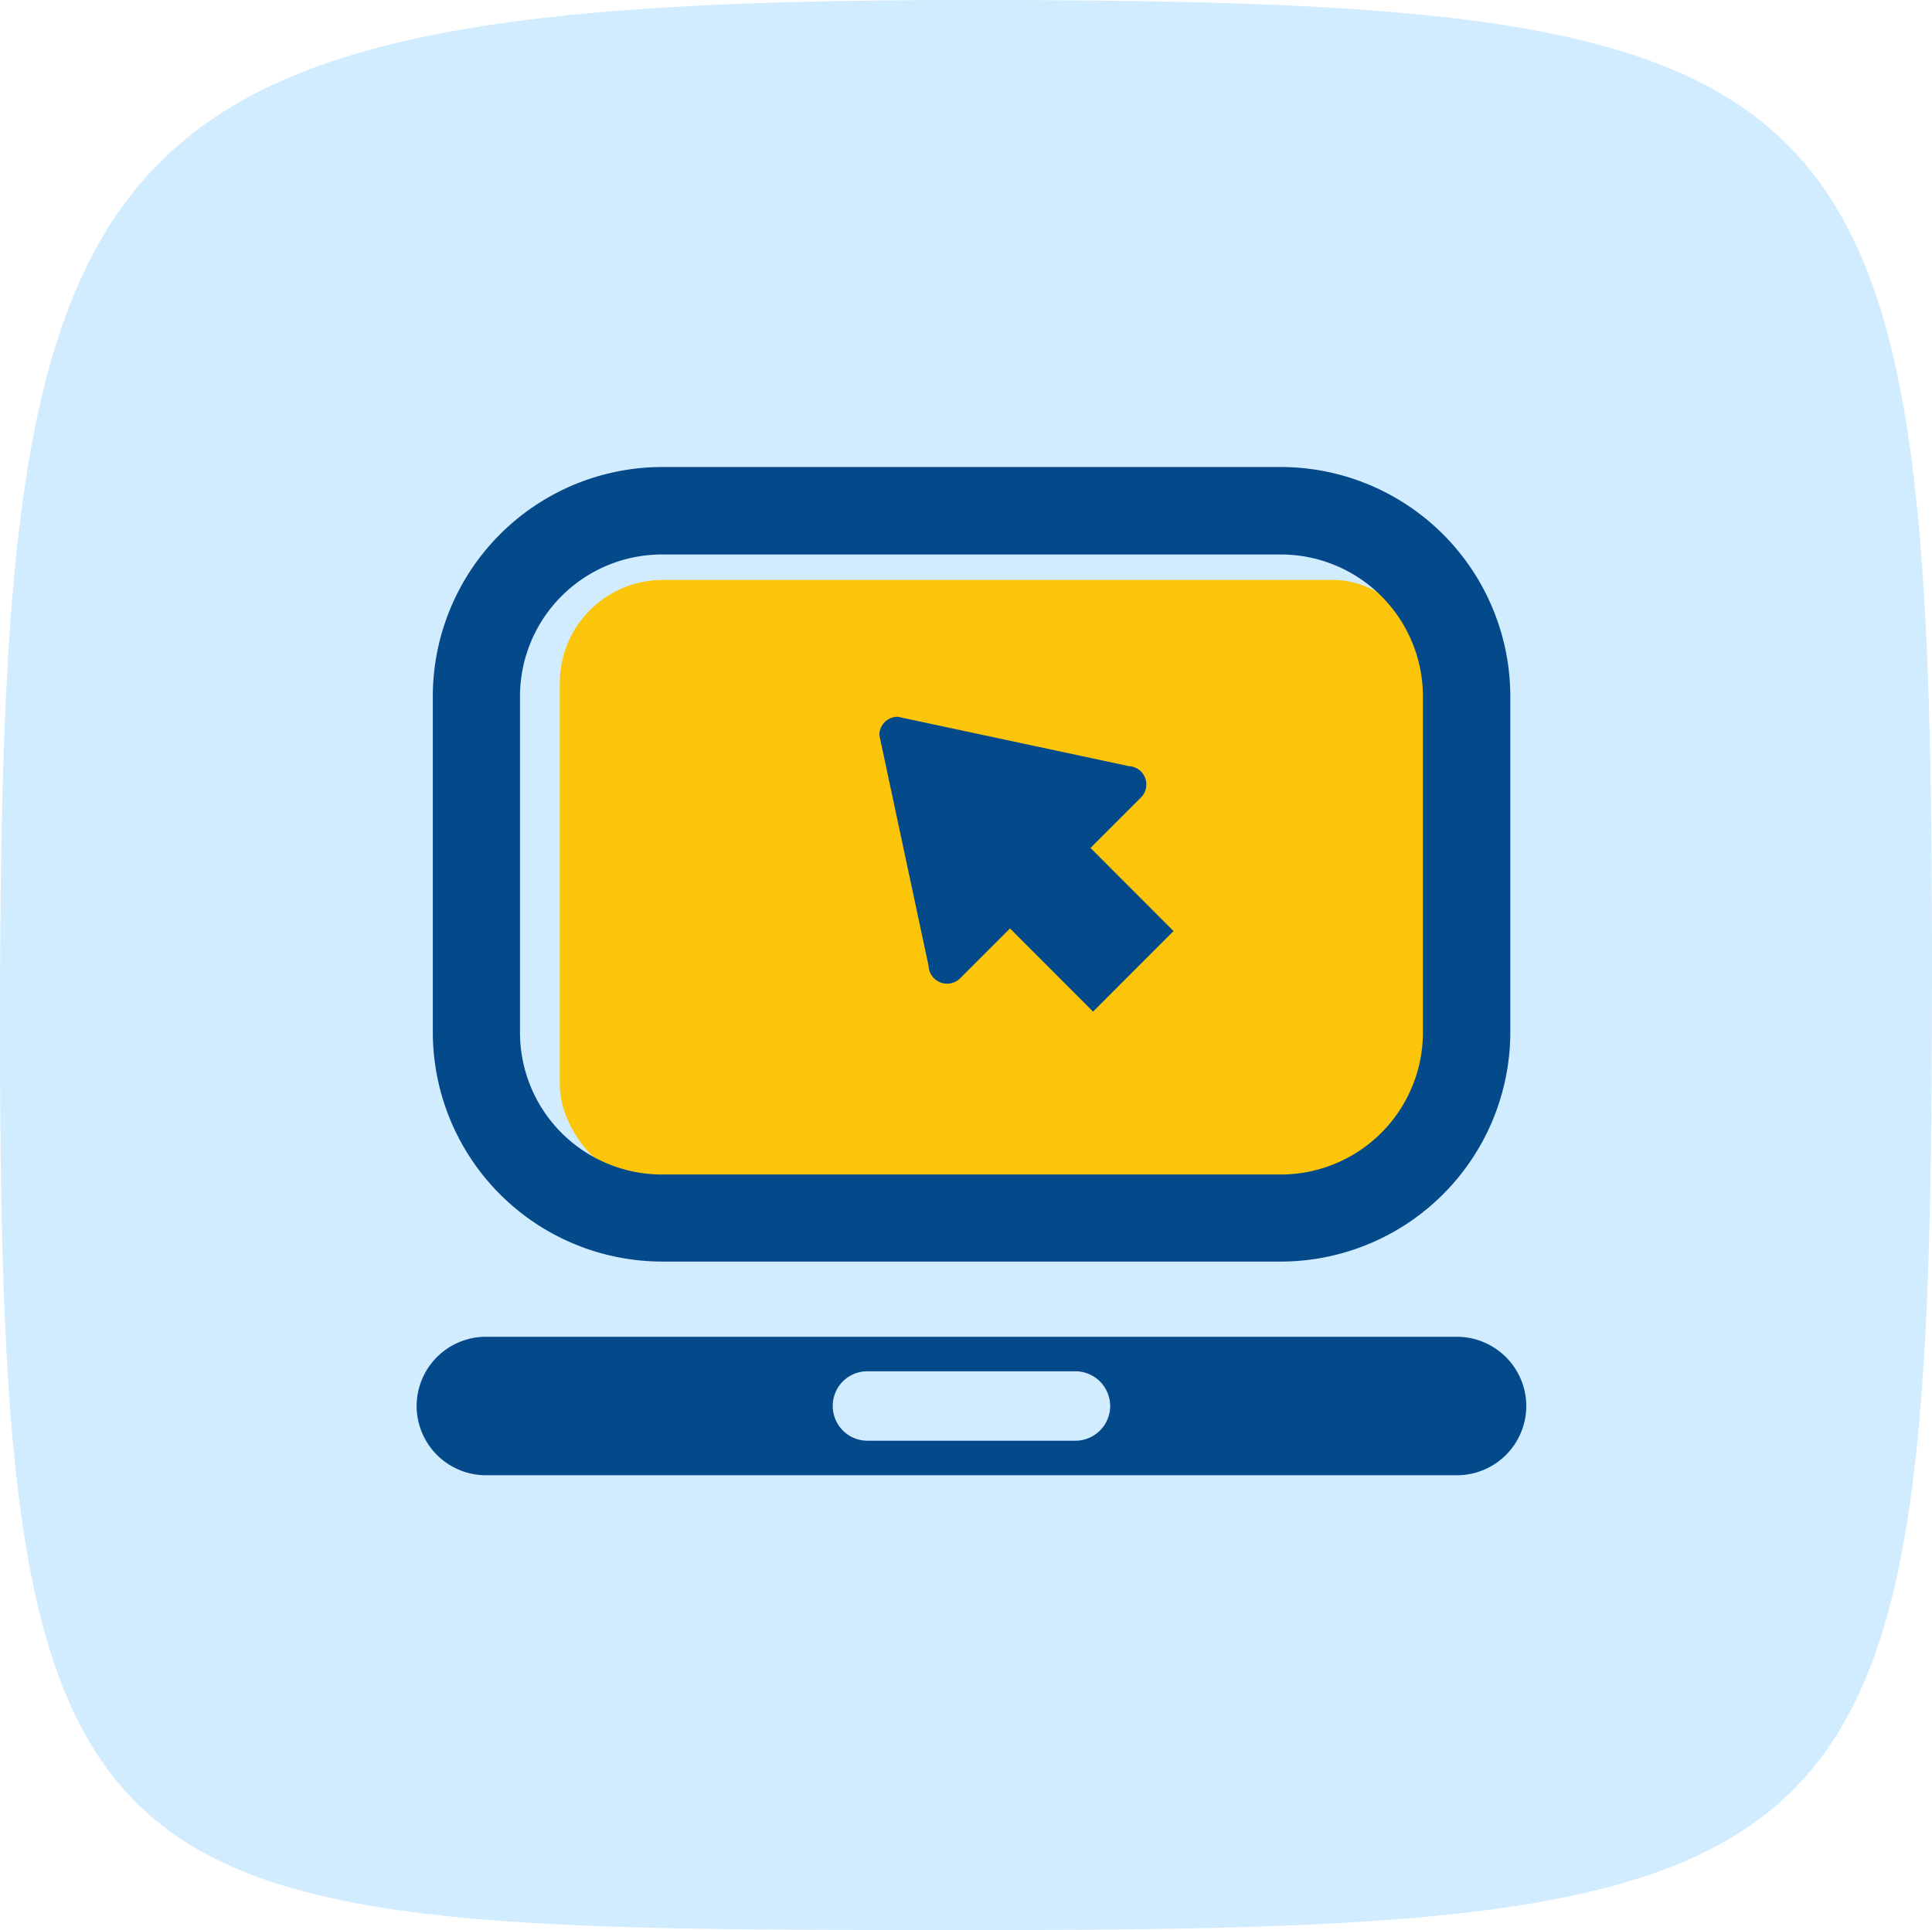 <svg xmlns="http://www.w3.org/2000/svg" viewBox="0 0 187.48 187.34"><defs><style>.cls-1{fill:#d1ecff;}.cls-2{fill:#044a8b;}.cls-3{fill:#fdc509;}</style></defs><g id="圖層_2" data-name="圖層 2"><g id="圖層_1-2" data-name="圖層 1"><g id="Group_339" data-name="Group 339"><path id="Path_463" data-name="Path 463" class="cls-1" d="M93.91,0c87.53,0,93.57,6.34,93.57,93.87s-4.48,93.47-92,93.47S0,187.6,0,100.07,6.39,0,93.91,0Z"/><path id="Path_497" data-name="Path 497" class="cls-2" d="M148.11,136.46a6.73,6.73,0,0,1-6.73,6.73H47.16a6.73,6.73,0,0,1-6.73-6.72h0a6.73,6.73,0,0,1,6.73-6.72h94.22A6.74,6.74,0,0,1,148.11,136.46Zm-40.38,0a3.38,3.38,0,0,0-3.36-3.36H84.17a3.35,3.35,0,0,0-3.36,3.36h0a3.37,3.37,0,0,0,3.36,3.38h20.2A3.38,3.38,0,0,0,107.73,136.46Z"/><rect id="Rectangle_409" data-name="Rectangle 409" class="cls-3" x="54.32" y="56.29" width="85" height="59" rx="10"/><path id="Path_498" data-name="Path 498" class="cls-2" d="M124.3,122.45H64.24A22.28,22.28,0,0,1,42,100.2V67.59A22.28,22.28,0,0,1,64.24,45.33H124.3a22.29,22.29,0,0,1,22.26,22.26V100.2A22.29,22.29,0,0,1,124.3,122.45ZM64.24,53.82A13.78,13.78,0,0,0,50.46,67.59V100.2A13.78,13.78,0,0,0,64.24,114H124.3a13.8,13.8,0,0,0,13.78-13.77V67.59A13.79,13.79,0,0,0,124.3,53.82Z"/><path id="Path_499" data-name="Path 499" class="cls-2" d="M109.53,74.36,87.11,69.57a1.78,1.78,0,0,0-1.78,1.78h0l4.78,22.41a1.8,1.8,0,0,0,3,1.26l4.9-4.9,8.06,8.07,7.81-7.82-8.06-8.07,4.92-4.91a1.8,1.8,0,0,0-.05-2.54A1.83,1.83,0,0,0,109.53,74.36Z"/></g></g></g></svg>